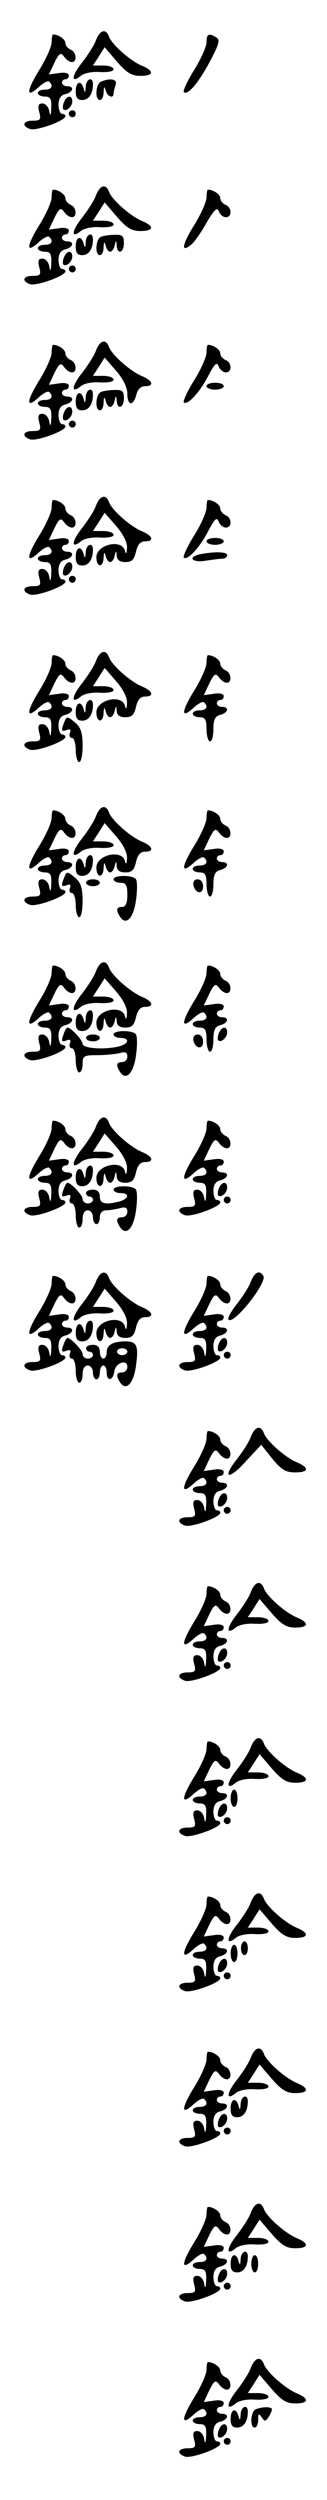 <?xml version="1.0" standalone="no"?>
<!DOCTYPE svg PUBLIC "-//W3C//DTD SVG 20010904//EN"
 "http://www.w3.org/TR/2001/REC-SVG-20010904/DTD/svg10.dtd">
<svg version="1.0" xmlns="http://www.w3.org/2000/svg"
 width="95pt" height="725pt" viewBox="0 0 95 725"
 preserveAspectRatio="xMidYMid meet">
<g transform="translate(0,725) scale(0.1,-0.1)"
fill="#000000" stroke="none">
<path d="M279 7134 c-5 -15 -24 -44 -41 -66 -31 -39 -32 -62 -2 -37 9 7 33 12
55 10 23 -1 39 2 39 8 0 6 -14 11 -30 11 l-30 0 17 26 17 27 36 -42 c28 -32
42 -41 68 -41 39 0 41 14 5 29 -34 14 -87 61 -96 84 -9 25 -26 21 -38 -9z"/>
<path d="M150 7128 c0 -13 -16 -49 -36 -81 -38 -62 -39 -84 -1 -49 13 12 27
19 30 15 13 -12 7 -23 -13 -23 -11 0 -20 -4 -20 -10 0 -5 9 -10 20 -10 16 0
20 -6 19 -32 -1 -24 -3 -27 -6 -10 -2 12 -11 22 -20 22 -11 0 -14 -6 -9 -25 6
-22 3 -25 -19 -25 -28 0 -33 -15 -8 -24 17 -7 103 24 103 37 0 4 -4 7 -10 7
-5 0 -10 12 -10 26 0 17 6 28 20 31 23 6 27 23 5 23 -8 0 -15 5 -15 10 0 6 5
10 10 10 6 0 10 5 10 11 0 7 -12 10 -29 7 l-29 -4 16 34 c14 28 18 31 28 18 6
-9 16 -16 23 -16 16 0 13 30 -4 36 -8 4 -15 12 -15 19 0 11 -20 25 -36 25 -2
0 -4 -10 -4 -22z"/>
<path d="M600 7128 c0 -13 -16 -49 -36 -81 -20 -32 -33 -61 -30 -64 11 -11 43
27 76 89 26 49 30 62 19 69 -22 14 -29 11 -29 -13z"/>
<path d="M249 6998 c-1 -17 -2 -19 -6 -5 -7 26 -23 21 -23 -8 0 -18 5 -25 19
-25 19 0 31 18 31 46 0 23 -20 16 -21 -8z"/>
<path d="M293 7013 c-15 -6 -18 -53 -3 -53 6 0 11 10 11 23 1 16 2 18 6 5 5
-19 23 -25 23 -9 0 5 3 16 6 25 6 16 -15 21 -43 9z"/>
<path d="M186 6954 c-4 -9 -4 -19 -2 -21 8 -8 26 8 26 23 0 19 -16 18 -24 -2z"/>
<path d="M200 6920 c0 -5 5 -10 10 -10 6 0 10 5 10 10 0 6 -4 10 -10 10 -5 0
-10 -4 -10 -10z"/>
<path d="M279 6684 c-5 -15 -24 -44 -41 -66 -31 -39 -32 -62 -2 -37 9 7 33 12
55 10 23 -1 39 2 39 8 0 6 -14 11 -30 11 l-30 0 17 26 17 27 36 -42 c28 -32
42 -41 68 -41 39 0 41 14 5 29 -34 14 -87 61 -96 84 -9 25 -26 21 -38 -9z"/>
<path d="M150 6678 c0 -13 -16 -49 -36 -81 -38 -62 -39 -84 -1 -49 13 12 27
19 30 15 13 -12 7 -23 -13 -23 -11 0 -20 -4 -20 -10 0 -5 9 -10 20 -10 16 0
20 -6 19 -32 -1 -24 -3 -27 -6 -10 -2 12 -11 22 -20 22 -11 0 -14 -6 -9 -25 6
-22 3 -25 -19 -25 -28 0 -33 -15 -8 -24 17 -7 103 24 103 37 0 4 -4 7 -10 7
-5 0 -10 12 -10 26 0 17 6 28 20 31 23 6 27 23 5 23 -8 0 -15 5 -15 10 0 6 5
10 10 10 6 0 10 5 10 11 0 7 -12 10 -29 7 l-29 -4 16 34 c14 28 18 31 28 18 6
-9 16 -16 23 -16 16 0 13 30 -4 36 -8 4 -15 12 -15 19 0 11 -20 25 -36 25 -2
0 -4 -10 -4 -22z"/>
<path d="M600 6678 c0 -13 -16 -49 -36 -81 -36 -58 -39 -82 -8 -56 9 7 29 36
44 63 23 39 31 46 36 33 3 -9 12 -17 20 -17 19 0 18 29 -1 36 -8 4 -15 12 -15
19 0 11 -20 25 -36 25 -2 0 -4 -10 -4 -22z"/>
<path d="M249 6548 c-1 -17 -2 -19 -6 -5 -7 26 -23 21 -23 -8 0 -18 5 -25 19
-25 19 0 31 18 31 46 0 23 -20 16 -21 -8z"/>
<path d="M293 6563 c-15 -6 -18 -53 -3 -53 6 0 11 10 11 23 1 16 2 18 6 5 2
-10 8 -18 13 -18 5 0 11 8 13 18 4 16 5 16 6 0 2 -28 21 -21 21 7 0 21 -5 25
-27 24 -16 0 -34 -3 -40 -6z"/>
<path d="M186 6504 c-4 -9 -4 -19 -2 -21 8 -8 26 8 26 23 0 19 -16 18 -24 -2z"/>
<path d="M200 6470 c0 -5 5 -10 10 -10 6 0 10 5 10 10 0 6 -4 10 -10 10 -5 0
-10 -4 -10 -10z"/>
<path d="M279 6234 c-5 -15 -24 -44 -41 -66 -31 -39 -32 -62 -2 -37 9 7 33 12
55 10 23 -1 39 2 39 8 0 6 -14 11 -30 11 l-30 0 17 26 17 27 33 -38 c21 -24
33 -49 33 -67 0 -35 17 -37 26 -3 4 16 13 25 25 25 28 0 23 16 -8 29 -34 14
-87 61 -96 84 -9 25 -26 21 -38 -9z"/>
<path d="M150 6228 c0 -13 -16 -49 -36 -81 -38 -62 -39 -84 -1 -49 13 12 27
19 30 15 13 -12 7 -23 -13 -23 -11 0 -20 -4 -20 -10 0 -5 9 -10 20 -10 16 0
20 -6 19 -32 -1 -24 -3 -27 -6 -10 -2 12 -11 22 -20 22 -11 0 -14 -6 -9 -25 6
-22 3 -25 -19 -25 -28 0 -33 -15 -8 -24 17 -7 103 24 103 37 0 4 -4 7 -10 7
-5 0 -10 12 -10 26 0 17 6 28 20 31 23 6 27 23 5 23 -8 0 -15 5 -15 10 0 6 5
10 10 10 6 0 10 5 10 11 0 7 -12 10 -29 7 l-29 -4 16 34 c14 28 18 31 28 18 6
-9 16 -16 23 -16 16 0 13 30 -4 36 -8 4 -15 12 -15 19 0 11 -20 25 -36 25 -2
0 -4 -10 -4 -22z"/>
<path d="M600 6228 c0 -13 -16 -49 -36 -81 -20 -32 -33 -61 -30 -64 10 -10 47
30 71 77 19 36 25 41 30 28 4 -10 13 -18 21 -18 19 0 18 29 -1 36 -8 4 -15 12
-15 19 0 11 -20 25 -36 25 -2 0 -4 -10 -4 -22z"/>
<path d="M600 6130 c0 -5 11 -10 25 -10 14 0 25 5 25 10 0 6 -11 10 -25 10
-14 0 -25 -4 -25 -10z"/>
<path d="M249 6098 c-1 -17 -2 -19 -6 -5 -7 26 -23 21 -23 -8 0 -18 5 -25 19
-25 19 0 31 18 31 46 0 23 -20 16 -21 -8z"/>
<path d="M293 6113 c-15 -6 -18 -53 -3 -53 6 0 11 10 11 23 1 16 2 18 6 5 2
-10 8 -18 13 -18 5 0 11 8 13 18 4 16 5 16 6 0 2 -28 21 -21 21 7 0 21 -5 25
-27 24 -16 0 -34 -3 -40 -6z"/>
<path d="M186 6054 c-4 -9 -4 -19 -2 -21 8 -8 26 8 26 23 0 19 -16 18 -24 -2z"/>
<path d="M200 6020 c0 -5 5 -10 10 -10 6 0 10 5 10 10 0 6 -4 10 -10 10 -5 0
-10 -4 -10 -10z"/>
<path d="M279 5784 c-5 -15 -24 -44 -41 -66 -31 -39 -32 -62 -2 -37 9 7 33 12
55 10 23 -1 39 2 39 8 0 6 -14 11 -30 11 l-30 0 17 26 17 27 33 -38 c21 -24
33 -48 32 -64 -1 -17 -3 -20 -6 -8 -9 35 -83 18 -83 -19 0 -30 20 -32 21 -1 1
16 2 18 6 5 2 -10 8 -18 13 -18 5 0 11 8 13 18 4 16 5 16 6 0 1 -12 9 -18 25
-18 19 0 26 7 31 30 5 21 13 30 26 30 28 0 23 16 -8 29 -34 14 -87 61 -96 84
-9 25 -26 21 -38 -9z"/>
<path d="M150 5778 c0 -13 -16 -49 -36 -81 -38 -62 -39 -84 -1 -49 13 12 27
19 30 15 13 -12 7 -23 -13 -23 -11 0 -20 -4 -20 -10 0 -5 9 -10 20 -10 16 0
20 -6 19 -32 -1 -24 -3 -27 -6 -10 -2 12 -11 22 -20 22 -11 0 -14 -6 -9 -25 6
-22 3 -25 -19 -25 -28 0 -33 -15 -8 -24 17 -7 103 24 103 37 0 4 -4 7 -10 7
-5 0 -10 12 -10 26 0 17 6 28 20 31 23 6 27 23 5 23 -8 0 -15 5 -15 10 0 6 5
10 10 10 6 0 10 5 10 11 0 7 -12 10 -29 7 l-29 -4 16 34 c14 28 18 31 28 18 6
-9 16 -16 23 -16 16 0 13 30 -4 36 -8 4 -15 12 -15 19 0 11 -20 25 -36 25 -2
0 -4 -10 -4 -22z"/>
<path d="M600 5778 c0 -13 -16 -49 -36 -81 -20 -32 -33 -61 -30 -64 10 -10 47
30 71 77 19 36 25 41 30 28 4 -10 13 -18 21 -18 19 0 18 29 -1 36 -8 4 -15 12
-15 19 0 11 -20 25 -36 25 -2 0 -4 -10 -4 -22z"/>
<path d="M600 5680 c0 -5 11 -10 25 -10 14 0 25 5 25 10 0 6 -11 10 -25 10
-14 0 -25 -4 -25 -10z"/>
<path d="M249 5648 c-1 -17 -2 -19 -6 -5 -7 26 -23 21 -23 -8 0 -18 5 -25 19
-25 19 0 31 18 31 46 0 23 -20 16 -21 -8z"/>
<path d="M583 5643 c-40 -8 -26 -26 15 -19 20 3 43 6 50 6 6 0 12 5 12 10 0
10 -34 11 -77 3z"/>
<path d="M186 5604 c-4 -9 -4 -19 -2 -21 8 -8 26 8 26 23 0 19 -16 18 -24 -2z"/>
<path d="M200 5570 c0 -5 5 -10 10 -10 6 0 10 5 10 10 0 6 -4 10 -10 10 -5 0
-10 -4 -10 -10z"/>
<path d="M279 5334 c-5 -15 -24 -44 -41 -66 -31 -39 -32 -62 -2 -37 9 7 33 12
55 10 23 -1 39 2 39 8 0 6 -14 11 -30 11 l-30 0 17 26 17 27 33 -38 c21 -24
33 -48 32 -64 -1 -17 -3 -20 -6 -8 -9 35 -83 18 -83 -19 0 -30 20 -32 21 -1 1
16 2 18 6 5 2 -10 8 -18 13 -18 5 0 11 8 13 18 4 16 5 16 6 0 1 -12 9 -18 25
-18 19 0 26 7 31 30 5 21 13 30 26 30 28 0 23 16 -8 29 -34 14 -87 61 -96 84
-9 25 -26 21 -38 -9z"/>
<path d="M150 5328 c0 -13 -16 -49 -36 -81 -38 -62 -39 -84 -1 -49 13 12 27
19 30 15 13 -12 7 -23 -13 -23 -11 0 -20 -4 -20 -10 0 -5 9 -10 20 -10 16 0
20 -6 19 -32 -1 -24 -3 -27 -6 -10 -2 12 -11 22 -20 22 -11 0 -14 -6 -9 -25 6
-22 3 -25 -19 -25 -28 0 -33 -15 -8 -24 17 -7 103 24 103 37 0 4 -4 7 -10 7
-5 0 -10 12 -10 26 0 17 6 28 20 31 23 6 27 23 5 23 -8 0 -15 5 -15 10 0 6 5
10 10 10 6 0 10 5 10 11 0 7 -12 10 -29 7 l-29 -4 16 34 c14 28 18 31 28 18 6
-9 16 -16 23 -16 16 0 13 30 -4 36 -8 4 -15 12 -15 19 0 11 -20 25 -36 25 -2
0 -4 -10 -4 -22z"/>
<path d="M600 5328 c0 -13 -16 -49 -36 -81 -38 -62 -39 -84 -1 -49 13 12 27
19 30 15 13 -12 7 -23 -13 -23 -11 0 -20 -4 -20 -10 0 -5 9 -10 20 -10 16 0
20 -7 20 -35 0 -19 5 -35 10 -35 6 0 10 16 10 36 0 27 5 37 20 41 23 6 27 23
5 23 -8 0 -15 5 -15 10 0 6 5 10 10 10 6 0 10 5 10 11 0 7 -12 10 -29 7 l-29
-4 16 34 c14 28 18 31 28 18 6 -9 16 -16 23 -16 16 0 13 30 -4 36 -8 4 -15 12
-15 19 0 11 -20 25 -36 25 -2 0 -4 -10 -4 -22z"/>
<path d="M249 5198 c-1 -17 -2 -19 -6 -5 -7 26 -23 21 -23 -8 0 -18 5 -25 19
-25 19 0 31 18 31 46 0 23 -20 16 -21 -8z"/>
<path d="M186 5154 c-9 -23 -8 -27 8 -21 10 4 13 1 9 -9 -3 -7 0 -14 6 -14 6
0 11 -16 11 -35 0 -19 5 -35 10 -35 6 0 10 21 10 48 0 35 -5 52 -20 65 -25 21
-26 21 -34 1z"/>
<path d="M279 4884 c-5 -15 -24 -44 -41 -66 -31 -39 -32 -62 -2 -37 9 7 33 12
55 10 23 -1 39 2 39 8 0 6 -14 11 -30 11 l-30 0 17 26 17 27 33 -38 c21 -24
33 -48 32 -64 -1 -17 -3 -20 -6 -8 -9 35 -83 18 -83 -19 0 -30 20 -32 21 -1 1
16 2 18 6 5 2 -10 8 -18 13 -18 5 0 11 8 13 18 4 16 5 16 6 0 1 -12 9 -18 25
-18 19 0 26 7 31 30 5 21 13 30 26 30 28 0 23 16 -8 29 -34 14 -87 61 -96 84
-9 25 -26 21 -38 -9z"/>
<path d="M150 4878 c0 -13 -16 -49 -36 -81 -38 -62 -39 -84 -1 -49 13 12 27
19 30 15 13 -12 7 -23 -13 -23 -11 0 -20 -4 -20 -10 0 -5 9 -10 20 -10 16 0
20 -6 19 -32 -1 -24 -3 -27 -6 -10 -2 12 -11 22 -20 22 -11 0 -14 -6 -9 -25 6
-22 3 -25 -19 -25 -28 0 -33 -15 -8 -24 17 -7 103 24 103 37 0 4 -4 7 -10 7
-5 0 -10 12 -10 26 0 17 6 28 20 31 23 6 27 23 5 23 -8 0 -15 5 -15 10 0 6 5
10 10 10 6 0 10 5 10 11 0 7 -12 10 -29 7 l-29 -4 16 34 c14 28 18 31 28 18 6
-9 16 -16 23 -16 16 0 13 30 -4 36 -8 4 -15 12 -15 19 0 11 -20 25 -36 25 -2
0 -4 -10 -4 -22z"/>
<path d="M600 4878 c0 -13 -16 -49 -36 -81 -38 -62 -39 -84 -1 -49 13 12 27
19 30 15 13 -12 7 -23 -13 -23 -11 0 -20 -4 -20 -10 0 -5 9 -10 20 -10 16 0
20 -7 20 -35 0 -19 5 -35 10 -35 6 0 10 16 10 36 0 27 5 37 20 41 23 6 27 23
5 23 -8 0 -15 5 -15 10 0 6 5 10 10 10 6 0 10 5 10 11 0 7 -12 10 -29 7 l-29
-4 16 34 c14 28 18 31 28 18 6 -9 16 -16 23 -16 16 0 13 30 -4 36 -8 4 -15 12
-15 19 0 11 -20 25 -36 25 -2 0 -4 -10 -4 -22z"/>
<path d="M249 4748 c-1 -17 -2 -19 -6 -5 -7 26 -23 21 -23 -8 0 -18 5 -25 19
-25 19 0 31 18 31 46 0 23 -20 16 -21 -8z"/>
<path d="M186 4704 c-9 -23 -8 -27 8 -21 10 4 13 1 9 -9 -3 -7 0 -14 6 -14 6
0 11 -16 11 -35 0 -19 5 -35 10 -35 6 0 10 21 10 48 0 35 -5 52 -20 65 -25 21
-26 21 -34 1z"/>
<path d="M330 4700 c0 -5 9 -10 20 -10 16 0 20 -7 20 -35 0 -24 -5 -35 -15
-35 -17 0 -19 -9 -6 -29 17 -26 39 -4 46 48 4 27 4 55 0 61 -8 13 -65 13 -65
0z"/>
<path d="M250 4690 c0 -5 9 -10 20 -10 11 0 20 5 20 10 0 6 -9 10 -20 10 -11
0 -20 -4 -20 -10z"/>
<path d="M562 4683 c5 -25 28 -28 28 -4 0 12 -6 21 -16 21 -9 0 -14 -7 -12
-17z"/>
<path d="M279 4434 c-5 -15 -24 -44 -41 -66 -31 -39 -32 -62 -2 -37 9 7 33 12
55 10 23 -1 39 2 39 8 0 6 -14 11 -30 11 l-30 0 17 26 17 27 33 -38 c21 -24
33 -48 32 -64 -1 -17 -3 -20 -6 -8 -9 35 -83 18 -83 -19 0 -30 20 -32 21 -1 1
16 2 18 6 5 2 -10 8 -18 13 -18 5 0 11 8 13 18 4 16 5 16 6 0 1 -12 9 -18 25
-18 19 0 26 7 31 30 5 21 13 30 26 30 28 0 23 16 -8 29 -34 14 -87 61 -96 84
-9 25 -26 21 -38 -9z"/>
<path d="M150 4428 c0 -13 -16 -49 -36 -81 -38 -62 -39 -84 -1 -49 13 12 27
19 30 15 13 -12 7 -23 -13 -23 -11 0 -20 -4 -20 -10 0 -5 9 -10 20 -10 16 0
20 -6 19 -32 -1 -24 -3 -27 -6 -10 -2 12 -11 22 -20 22 -11 0 -14 -6 -9 -25 6
-22 3 -25 -19 -25 -28 0 -33 -15 -8 -24 17 -7 103 24 103 37 0 4 -4 7 -10 7
-5 0 -10 12 -10 26 0 17 6 28 20 31 23 6 27 23 5 23 -8 0 -15 5 -15 10 0 6 5
10 10 10 6 0 10 5 10 11 0 7 -12 10 -29 7 l-29 -4 16 34 c14 28 18 31 28 18 6
-9 16 -16 23 -16 16 0 13 30 -4 36 -8 4 -15 12 -15 19 0 11 -20 25 -36 25 -2
0 -4 -10 -4 -22z"/>
<path d="M600 4428 c0 -13 -16 -49 -36 -81 -38 -62 -39 -84 -1 -49 13 12 27
19 30 15 13 -12 7 -23 -13 -23 -11 0 -20 -4 -20 -10 0 -5 9 -10 20 -10 16 0
20 -7 20 -35 0 -19 5 -35 10 -35 6 0 10 16 10 36 0 27 5 37 20 41 23 6 27 23
5 23 -8 0 -15 5 -15 10 0 6 5 10 10 10 6 0 10 5 10 11 0 7 -12 10 -29 7 l-29
-4 16 34 c14 28 18 31 28 18 6 -9 16 -16 23 -16 16 0 13 30 -4 36 -8 4 -15 12
-15 19 0 11 -20 25 -36 25 -2 0 -4 -10 -4 -22z"/>
<path d="M249 4298 c-1 -17 -2 -19 -6 -5 -7 26 -23 21 -23 -8 0 -18 5 -25 19
-25 19 0 31 18 31 46 0 23 -20 16 -21 -8z"/>
<path d="M186 4254 c-9 -23 -8 -27 8 -21 10 4 13 1 9 -9 -3 -7 0 -14 6 -14 6
0 11 -16 11 -35 0 -19 5 -35 10 -35 6 0 10 11 10 25 0 23 4 25 43 25 23 0 52
3 65 6 16 5 22 2 22 -10 0 -9 -7 -16 -15 -16 -17 0 -19 -9 -6 -29 17 -26 39
-4 46 48 4 27 4 55 0 61 -8 13 -65 13 -65 0 0 -5 9 -10 20 -10 27 0 25 -16 -2
-24 -42 -11 -108 -7 -108 7 0 11 -34 47 -44 47 -2 0 -7 -7 -10 -16z"/>
<path d="M636 4254 c-4 -9 -4 -19 -2 -21 8 -8 26 8 26 23 0 19 -16 18 -24 -2z"/>
<path d="M250 4240 c0 -5 9 -10 20 -10 11 0 20 5 20 10 0 6 -9 10 -20 10 -11
0 -20 -4 -20 -10z"/>
<path d="M562 4233 c5 -25 28 -28 28 -4 0 12 -6 21 -16 21 -9 0 -14 -7 -12
-17z"/>
<path d="M279 3984 c-5 -15 -24 -44 -41 -66 -31 -39 -32 -62 -2 -37 9 7 33 12
55 10 23 -1 39 2 39 8 0 6 -14 11 -30 11 l-30 0 17 26 17 27 33 -38 c21 -24
33 -48 32 -64 -1 -17 -3 -20 -6 -8 -9 35 -83 18 -83 -19 0 -30 20 -32 21 -1 1
16 2 18 6 5 2 -10 8 -18 13 -18 5 0 11 8 13 18 4 16 5 16 6 0 1 -12 9 -18 25
-18 19 0 26 7 31 30 5 21 13 30 26 30 28 0 23 16 -8 29 -34 14 -87 61 -96 84
-9 25 -26 21 -38 -9z"/>
<path d="M150 3978 c0 -13 -16 -49 -36 -81 -38 -62 -39 -84 -1 -49 13 12 27
19 30 15 13 -12 7 -23 -13 -23 -11 0 -20 -4 -20 -10 0 -5 9 -10 20 -10 16 0
20 -6 19 -32 -1 -24 -3 -27 -6 -10 -2 12 -11 22 -20 22 -11 0 -14 -6 -9 -25 6
-22 3 -25 -19 -25 -28 0 -33 -15 -8 -24 17 -7 103 24 103 37 0 4 -4 7 -10 7
-5 0 -10 12 -10 26 0 17 6 28 20 31 23 6 27 23 5 23 -8 0 -15 5 -15 10 0 6 5
10 10 10 6 0 10 5 10 11 0 7 -12 10 -29 7 l-29 -4 16 34 c14 28 18 31 28 18 6
-9 16 -16 23 -16 16 0 13 30 -4 36 -8 4 -15 12 -15 19 0 11 -20 25 -36 25 -2
0 -4 -10 -4 -22z"/>
<path d="M600 3978 c0 -13 -16 -49 -36 -81 -38 -62 -39 -84 -1 -49 13 12 27
19 30 15 13 -12 7 -23 -13 -23 -11 0 -20 -4 -20 -10 0 -5 9 -10 20 -10 16 0
20 -6 19 -32 -1 -24 -3 -27 -6 -10 -2 12 -11 22 -20 22 -11 0 -14 -6 -9 -25 6
-22 3 -25 -19 -25 -28 0 -33 -15 -8 -24 17 -7 103 24 103 37 0 4 -4 7 -10 7
-5 0 -10 12 -10 26 0 17 6 28 20 31 23 6 27 23 5 23 -8 0 -15 5 -15 10 0 6 5
10 10 10 6 0 10 5 10 11 0 7 -12 10 -29 7 l-29 -4 16 34 c14 28 18 31 28 18 6
-9 16 -16 23 -16 16 0 13 30 -4 36 -8 4 -15 12 -15 19 0 11 -20 25 -36 25 -2
0 -4 -10 -4 -22z"/>
<path d="M249 3848 c-1 -17 -2 -19 -6 -5 -7 26 -23 21 -23 -8 0 -18 5 -25 19
-25 19 0 31 18 31 46 0 23 -20 16 -21 -8z"/>
<path d="M186 3804 c-9 -23 -8 -27 8 -21 10 4 13 1 9 -9 -3 -7 0 -14 6 -14 6
0 11 -16 11 -35 0 -19 5 -35 10 -35 6 0 10 11 10 25 0 16 6 25 15 25 8 0 15
-9 15 -20 0 -11 5 -20 10 -20 6 0 10 9 10 20 0 12 7 20 18 20 9 0 27 3 40 6
16 5 22 2 22 -10 0 -9 -7 -16 -15 -16 -17 0 -19 -9 -6 -29 17 -26 39 -4 46 48
4 27 4 55 0 61 -8 13 -65 13 -65 0 0 -5 9 -10 20 -10 27 0 25 -16 -2 -24 -42
-11 -58 -7 -58 14 0 13 -7 20 -20 20 -11 0 -20 -4 -20 -10 0 -5 5 -10 10 -10
6 0 10 -4 10 -10 0 -5 -7 -10 -15 -10 -8 0 -15 6 -15 13 0 11 -34 47 -44 47
-2 0 -7 -7 -10 -16z"/>
<path d="M636 3804 c-4 -9 -4 -19 -2 -21 8 -8 26 8 26 23 0 19 -16 18 -24 -2z"/>
<path d="M650 3770 c0 -5 5 -10 10 -10 6 0 10 5 10 10 0 6 -4 10 -10 10 -5 0
-10 -4 -10 -10z"/>
<path d="M279 3534 c-5 -15 -24 -44 -41 -66 -31 -39 -32 -62 -2 -37 9 7 33 12
55 10 23 -1 39 2 39 8 0 6 -14 11 -30 11 l-30 0 17 26 17 27 33 -38 c21 -24
33 -48 32 -64 -1 -17 -3 -20 -6 -8 -9 35 -83 18 -83 -19 0 -30 20 -32 21 -1 1
16 2 18 6 5 2 -10 8 -18 13 -18 5 0 11 8 13 18 4 16 5 16 6 0 1 -12 9 -18 25
-18 19 0 26 7 31 30 5 21 13 30 26 30 28 0 23 16 -8 29 -34 14 -87 61 -96 84
-9 25 -26 21 -38 -9z"/>
<path d="M729 3534 c-5 -15 -24 -44 -41 -66 -17 -21 -28 -42 -24 -45 15 -16
113 108 101 127 -11 18 -25 11 -36 -16z"/>
<path d="M150 3528 c0 -13 -16 -49 -36 -81 -38 -62 -39 -84 -1 -49 13 12 27
19 30 15 13 -12 7 -23 -13 -23 -11 0 -20 -4 -20 -10 0 -5 9 -10 20 -10 16 0
20 -6 19 -32 -1 -24 -3 -27 -6 -10 -2 12 -11 22 -20 22 -11 0 -14 -6 -9 -25 6
-22 3 -25 -19 -25 -28 0 -33 -15 -8 -24 17 -7 103 24 103 37 0 4 -4 7 -10 7
-5 0 -10 12 -10 26 0 17 6 28 20 31 23 6 27 23 5 23 -8 0 -15 5 -15 10 0 6 5
10 10 10 6 0 10 5 10 11 0 7 -12 10 -29 7 l-29 -4 16 34 c14 28 18 31 28 18 6
-9 16 -16 23 -16 16 0 13 30 -4 36 -8 4 -15 12 -15 19 0 11 -20 25 -36 25 -2
0 -4 -10 -4 -22z"/>
<path d="M600 3528 c0 -13 -16 -49 -36 -81 -38 -62 -39 -84 -1 -49 13 12 27
19 30 15 13 -12 7 -23 -13 -23 -11 0 -20 -4 -20 -10 0 -5 9 -10 20 -10 16 0
20 -6 19 -32 -1 -24 -3 -27 -6 -10 -2 12 -11 22 -20 22 -11 0 -14 -6 -9 -25 6
-22 3 -25 -19 -25 -28 0 -33 -15 -8 -24 17 -7 103 24 103 37 0 4 -4 7 -10 7
-5 0 -10 12 -10 26 0 17 6 28 20 31 23 6 27 23 5 23 -8 0 -15 5 -15 10 0 6 5
10 10 10 6 0 10 5 10 11 0 7 -12 10 -29 7 l-29 -4 16 34 c14 28 18 31 28 18 6
-9 16 -16 23 -16 16 0 13 30 -4 36 -8 4 -15 12 -15 19 0 11 -20 25 -36 25 -2
0 -4 -10 -4 -22z"/>
<path d="M249 3398 c-1 -17 -2 -19 -6 -5 -7 26 -23 21 -23 -8 0 -18 5 -25 19
-25 19 0 31 18 31 46 0 23 -20 16 -21 -8z"/>
<path d="M186 3354 c-9 -23 -8 -27 8 -21 10 4 13 1 9 -9 -3 -7 0 -14 6 -14 6
0 11 -16 11 -35 0 -19 5 -35 10 -35 6 0 10 11 10 25 0 16 6 25 15 25 8 0 15
-9 15 -20 0 -11 5 -20 10 -20 6 0 10 9 10 20 0 11 5 20 10 20 6 0 10 -9 10
-20 0 -27 18 -25 22 2 3 26 38 38 38 14 0 -9 -7 -16 -15 -16 -17 0 -19 -9 -6
-29 17 -26 39 -4 46 48 8 58 3 71 -30 71 -36 0 -55 -10 -55 -31 0 -10 -4 -19
-10 -19 -5 0 -10 9 -10 20 0 13 -7 20 -20 20 -11 0 -20 -4 -20 -10 0 -5 5 -10
10 -10 6 0 10 -4 10 -10 0 -5 -7 -10 -15 -10 -8 0 -15 6 -15 13 0 11 -34 47
-44 47 -2 0 -7 -7 -10 -16z m184 -24 c0 -5 -7 -10 -15 -10 -8 0 -15 5 -15 10
0 6 7 10 15 10 8 0 15 -4 15 -10z"/>
<path d="M636 3354 c-4 -9 -4 -19 -2 -21 8 -8 26 8 26 23 0 19 -16 18 -24 -2z"/>
<path d="M650 3320 c0 -5 5 -10 10 -10 6 0 10 5 10 10 0 6 -4 10 -10 10 -5 0
-10 -4 -10 -10z"/>
<path d="M729 3084 c-5 -15 -24 -44 -41 -66 -45 -57 -23 -61 27 -5 l44 47 32
-40 c26 -32 39 -40 66 -40 40 0 43 13 6 29 -34 14 -87 61 -96 84 -9 25 -26 21
-38 -9z"/>
<path d="M600 3078 c0 -13 -16 -49 -36 -81 -38 -62 -39 -84 -1 -49 13 12 27
19 30 15 13 -12 7 -23 -13 -23 -11 0 -20 -4 -20 -10 0 -5 9 -10 20 -10 16 0
20 -6 19 -32 -1 -24 -3 -27 -6 -10 -2 12 -11 22 -20 22 -11 0 -14 -6 -9 -25 6
-22 3 -25 -19 -25 -28 0 -33 -15 -8 -24 17 -7 103 24 103 37 0 4 -4 7 -10 7
-5 0 -10 12 -10 26 0 17 6 28 20 31 23 6 27 23 5 23 -8 0 -15 5 -15 10 0 6 5
10 10 10 6 0 10 5 10 11 0 7 -12 10 -29 7 l-29 -4 16 34 c14 28 18 31 28 18 6
-9 16 -16 23 -16 16 0 13 30 -4 36 -8 4 -15 12 -15 19 0 11 -20 25 -36 25 -2
0 -4 -10 -4 -22z"/>
<path d="M636 2904 c-4 -9 -4 -19 -2 -21 8 -8 26 8 26 23 0 19 -16 18 -24 -2z"/>
<path d="M650 2870 c0 -5 5 -10 10 -10 6 0 10 5 10 10 0 6 -4 10 -10 10 -5 0
-10 -4 -10 -10z"/>
<path d="M729 2634 c-5 -15 -24 -44 -41 -66 -31 -39 -32 -62 -2 -37 9 7 33 12
55 10 23 -1 39 2 39 8 0 6 -14 11 -30 11 l-30 0 17 26 17 27 36 -42 c28 -32
42 -41 68 -41 39 0 41 14 5 29 -34 14 -87 61 -96 84 -9 25 -26 21 -38 -9z"/>
<path d="M600 2628 c0 -13 -16 -49 -36 -81 -38 -62 -39 -84 -1 -49 13 12 27
19 30 15 13 -12 7 -23 -13 -23 -11 0 -20 -4 -20 -10 0 -5 9 -10 20 -10 16 0
20 -6 19 -32 -1 -24 -3 -27 -6 -10 -2 12 -11 22 -20 22 -11 0 -14 -6 -9 -25 6
-22 3 -25 -19 -25 -28 0 -33 -15 -8 -24 17 -7 103 24 103 37 0 4 -4 7 -10 7
-5 0 -10 12 -10 26 0 17 6 28 20 31 23 6 27 23 5 23 -8 0 -15 5 -15 10 0 6 5
10 10 10 6 0 10 5 10 11 0 7 -12 10 -29 7 l-29 -4 16 34 c14 28 18 31 28 18 6
-9 16 -16 23 -16 16 0 13 30 -4 36 -8 4 -15 12 -15 19 0 11 -20 25 -36 25 -2
0 -4 -10 -4 -22z"/>
<path d="M636 2454 c-4 -9 -4 -19 -2 -21 8 -8 26 8 26 23 0 19 -16 18 -24 -2z"/>
<path d="M650 2420 c0 -5 5 -10 10 -10 6 0 10 5 10 10 0 6 -4 10 -10 10 -5 0
-10 -4 -10 -10z"/>
<path d="M729 2184 c-5 -15 -24 -44 -41 -66 -31 -39 -32 -62 -2 -37 9 7 33 12
55 10 23 -1 39 2 39 8 0 6 -14 11 -30 11 l-30 0 17 26 17 27 36 -42 c28 -32
42 -41 68 -41 39 0 41 14 5 29 -34 14 -87 61 -96 84 -9 25 -26 21 -38 -9z"/>
<path d="M600 2178 c0 -13 -16 -49 -36 -81 -38 -62 -39 -84 -1 -49 13 12 27
19 30 15 13 -12 7 -23 -13 -23 -11 0 -20 -4 -20 -10 0 -5 9 -10 20 -10 16 0
20 -6 19 -32 -1 -24 -3 -27 -6 -10 -2 12 -11 22 -20 22 -11 0 -14 -6 -9 -25 6
-22 3 -25 -19 -25 -28 0 -33 -15 -8 -24 17 -7 103 24 103 37 0 4 -4 7 -10 7
-5 0 -10 12 -10 26 0 17 6 28 20 31 23 6 27 23 5 23 -8 0 -15 5 -15 10 0 6 5
10 10 10 6 0 10 5 10 11 0 7 -12 10 -29 7 l-29 -4 16 34 c14 28 18 31 28 18 6
-9 16 -16 23 -16 16 0 13 30 -4 36 -8 4 -15 12 -15 19 0 11 -20 25 -36 25 -2
0 -4 -10 -4 -22z"/>
<path d="M670 2035 c0 -14 5 -25 10 -25 6 0 10 11 10 25 0 14 -4 25 -10 25 -5
0 -10 -11 -10 -25z"/>
<path d="M636 2004 c-4 -9 -4 -19 -2 -21 8 -8 26 8 26 23 0 19 -16 18 -24 -2z"/>
<path d="M650 1970 c0 -5 5 -10 10 -10 6 0 10 5 10 10 0 6 -4 10 -10 10 -5 0
-10 -4 -10 -10z"/>
<path d="M729 1734 c-5 -15 -24 -44 -41 -66 -31 -39 -32 -62 -2 -37 9 7 33 12
55 10 23 -1 39 2 39 8 0 6 -14 11 -30 11 l-30 0 17 26 17 27 36 -42 c28 -32
42 -41 68 -41 39 0 41 14 5 29 -34 14 -87 61 -96 84 -9 25 -26 21 -38 -9z"/>
<path d="M600 1728 c0 -13 -16 -49 -36 -81 -38 -62 -39 -84 -1 -49 13 12 27
19 30 15 13 -12 7 -23 -13 -23 -11 0 -20 -4 -20 -10 0 -5 9 -10 20 -10 16 0
20 -6 19 -32 -1 -24 -3 -27 -6 -10 -2 12 -11 22 -20 22 -11 0 -14 -6 -9 -25 6
-22 3 -25 -19 -25 -28 0 -33 -15 -8 -24 17 -7 103 24 103 37 0 4 -4 7 -10 7
-5 0 -10 12 -10 26 0 17 6 28 20 31 23 6 27 23 5 23 -8 0 -15 5 -15 10 0 6 5
10 10 10 6 0 10 5 10 11 0 7 -12 10 -29 7 l-29 -4 16 34 c14 28 18 31 28 18 6
-9 16 -16 23 -16 16 0 13 30 -4 36 -8 4 -15 12 -15 19 0 11 -20 25 -36 25 -2
0 -4 -10 -4 -22z"/>
<path d="M700 1600 c0 -11 5 -20 10 -20 6 0 10 9 10 20 0 11 -4 20 -10 20 -5
0 -10 -9 -10 -20z"/>
<path d="M670 1585 c0 -14 5 -25 10 -25 6 0 10 11 10 25 0 14 -4 25 -10 25 -5
0 -10 -11 -10 -25z"/>
<path d="M636 1554 c-4 -9 -4 -19 -2 -21 8 -8 26 8 26 23 0 19 -16 18 -24 -2z"/>
<path d="M650 1520 c0 -5 5 -10 10 -10 6 0 10 5 10 10 0 6 -4 10 -10 10 -5 0
-10 -4 -10 -10z"/>
<path d="M729 1284 c-5 -15 -24 -44 -41 -66 -31 -39 -32 -62 -2 -37 9 7 33 12
55 10 23 -1 39 2 39 8 0 6 -14 11 -30 11 l-30 0 17 26 17 27 36 -42 c28 -32
42 -41 68 -41 39 0 41 14 5 29 -34 14 -87 61 -96 84 -9 25 -26 21 -38 -9z"/>
<path d="M600 1278 c0 -13 -16 -49 -36 -81 -38 -62 -39 -84 -1 -49 13 12 27
19 30 15 13 -12 7 -23 -13 -23 -11 0 -20 -4 -20 -10 0 -5 9 -10 20 -10 16 0
20 -6 19 -32 -1 -24 -3 -27 -6 -10 -2 12 -11 22 -20 22 -11 0 -14 -6 -9 -25 6
-22 3 -25 -19 -25 -28 0 -33 -15 -8 -24 17 -7 103 24 103 37 0 4 -4 7 -10 7
-5 0 -10 12 -10 26 0 17 6 28 20 31 23 6 27 23 5 23 -8 0 -15 5 -15 10 0 6 5
10 10 10 6 0 10 5 10 11 0 7 -12 10 -29 7 l-29 -4 16 34 c14 28 18 31 28 18 6
-9 16 -16 23 -16 16 0 13 30 -4 36 -8 4 -15 12 -15 19 0 11 -20 25 -36 25 -2
0 -4 -10 -4 -22z"/>
<path d="M699 1148 c-1 -17 -2 -19 -6 -5 -7 26 -23 21 -23 -8 0 -18 5 -25 19
-25 19 0 31 18 31 46 0 23 -20 16 -21 -8z"/>
<path d="M636 1104 c-4 -9 -4 -19 -2 -21 8 -8 26 8 26 23 0 19 -16 18 -24 -2z"/>
<path d="M650 1070 c0 -5 5 -10 10 -10 6 0 10 5 10 10 0 6 -4 10 -10 10 -5 0
-10 -4 -10 -10z"/>
<path d="M729 834 c-5 -15 -24 -44 -41 -66 -31 -39 -32 -62 -2 -37 9 7 33 12
55 10 23 -1 39 2 39 8 0 6 -14 11 -30 11 l-30 0 17 26 17 27 36 -42 c28 -32
42 -41 68 -41 39 0 41 14 5 29 -34 14 -87 61 -96 84 -9 25 -26 21 -38 -9z"/>
<path d="M600 828 c0 -13 -16 -49 -36 -81 -38 -62 -39 -84 -1 -49 13 12 27 19
30 15 13 -12 7 -23 -13 -23 -11 0 -20 -4 -20 -10 0 -5 9 -10 20 -10 16 0 20
-6 19 -32 -1 -24 -3 -27 -6 -10 -2 12 -11 22 -20 22 -11 0 -14 -6 -9 -25 6
-22 3 -25 -19 -25 -28 0 -33 -15 -8 -24 17 -7 103 24 103 37 0 4 -4 7 -10 7
-5 0 -10 12 -10 26 0 17 6 28 20 31 23 6 27 23 5 23 -8 0 -15 5 -15 10 0 6 5
10 10 10 6 0 10 5 10 11 0 7 -12 10 -29 7 l-29 -4 16 34 c14 28 18 31 28 18 6
-9 16 -16 23 -16 16 0 13 30 -4 36 -8 4 -15 12 -15 19 0 11 -20 25 -36 25 -2
0 -4 -10 -4 -22z"/>
<path d="M699 698 c-1 -17 -2 -19 -6 -5 -7 26 -23 21 -23 -8 0 -18 5 -25 19
-25 19 0 31 18 31 46 0 23 -20 16 -21 -8z"/>
<path d="M730 685 c0 -14 5 -25 10 -25 6 0 10 11 10 25 0 14 -4 25 -10 25 -5
0 -10 -11 -10 -25z"/>
<path d="M636 654 c-4 -9 -4 -19 -2 -21 8 -8 26 8 26 23 0 19 -16 18 -24 -2z"/>
<path d="M650 620 c0 -5 5 -10 10 -10 6 0 10 5 10 10 0 6 -4 10 -10 10 -5 0
-10 -4 -10 -10z"/>
<path d="M729 384 c-5 -15 -24 -44 -41 -66 -31 -39 -32 -62 -2 -37 9 7 33 12
55 10 23 -1 39 2 39 8 0 6 -14 11 -30 11 l-30 0 17 26 17 27 36 -42 c28 -32
42 -41 68 -41 39 0 41 14 5 29 -34 14 -87 61 -96 84 -9 25 -26 21 -38 -9z"/>
<path d="M600 378 c0 -13 -16 -49 -36 -81 -38 -62 -39 -84 -1 -49 13 12 27 19
30 15 13 -12 7 -23 -13 -23 -11 0 -20 -4 -20 -10 0 -5 9 -10 20 -10 16 0 20
-6 19 -32 -1 -24 -3 -27 -6 -10 -2 12 -11 22 -20 22 -11 0 -14 -6 -9 -25 6
-22 3 -25 -19 -25 -28 0 -33 -15 -8 -24 17 -7 103 24 103 37 0 4 -4 7 -10 7
-5 0 -10 12 -10 26 0 17 6 28 20 31 23 6 27 23 5 23 -8 0 -15 5 -15 10 0 6 5
10 10 10 6 0 10 5 10 11 0 7 -12 10 -29 7 l-29 -4 16 34 c14 28 18 31 28 18 6
-9 16 -16 23 -16 16 0 13 30 -4 36 -8 4 -15 12 -15 19 0 11 -20 25 -36 25 -2
0 -4 -10 -4 -22z"/>
<path d="M699 248 c-1 -17 -2 -19 -6 -5 -7 26 -23 21 -23 -8 0 -18 5 -25 19
-25 19 0 31 18 31 46 0 23 -20 16 -21 -8z"/>
<path d="M743 263 c-15 -6 -18 -53 -3 -53 6 0 10 10 10 23 0 18 2 19 10 7 9
-13 11 -13 20 0 5 8 10 18 10 23 0 8 -28 8 -47 0z"/>
<path d="M636 204 c-4 -9 -4 -19 -2 -21 8 -8 26 8 26 23 0 19 -16 18 -24 -2z"/>
<path d="M650 170 c0 -5 5 -10 10 -10 6 0 10 5 10 10 0 6 -4 10 -10 10 -5 0
-10 -4 -10 -10z"/>
</g>
</svg>
